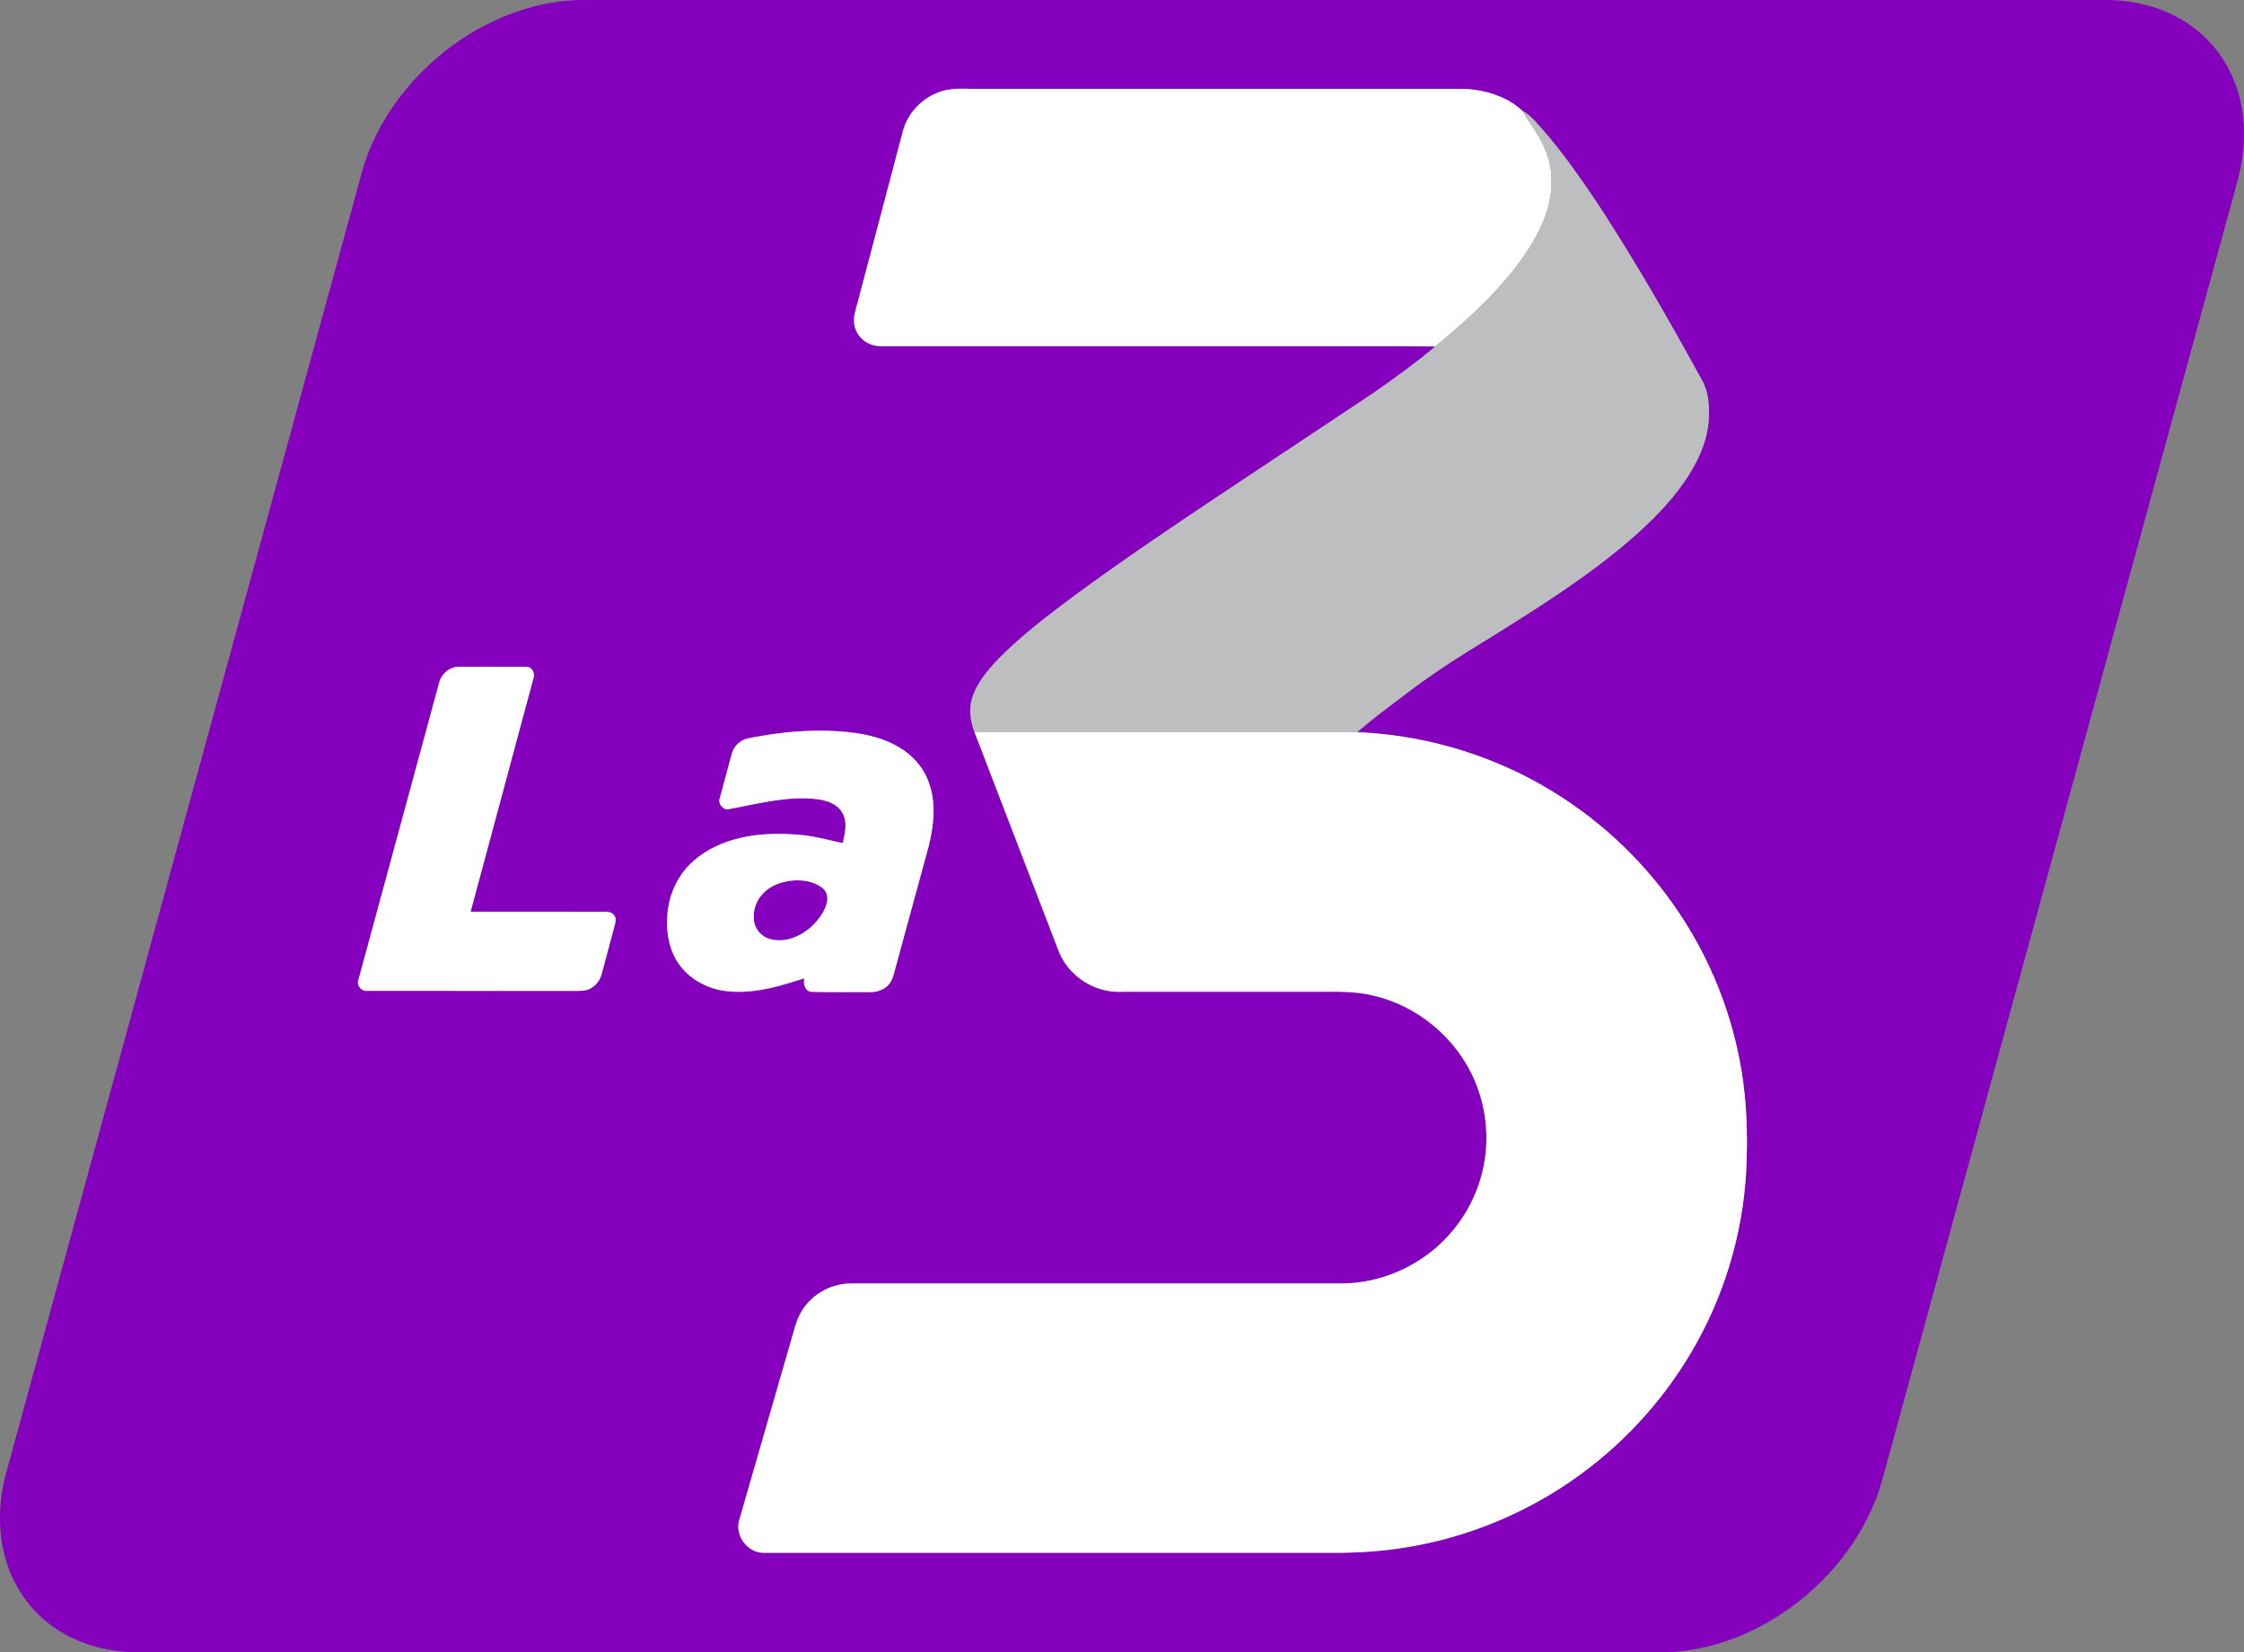 <svg version="1.1" viewBox="0 0 407.29 300" xml:space="preserve" xmlns="http://www.w3.org/2000/svg">
<rect x="0" y="0" width="407.29" height="300" fill="#808080" stroke="none"/>
<style type="text/css">
	.st0{fill:#8500BC;}
	.st1{fill:#FFFFFF;}
	.st2{fill:#BCBEC0;}
</style>
<path class="st0" d="m103.75 0.069c1.305-0.096 2.624-0.055 3.929-0.069h274.5c5.207 0 10.496 1.319 14.865 4.231 3.778 2.514 6.759 6.182 8.435 10.386 1.278 3.16 1.855 6.567 1.8 9.974 0 2.789-0.426 5.564-1.168 8.257l-63.36 231.74c-0.728 2.583-1.305 5.207-2.322 7.707-3.558 9.04-10.331 16.637-18.588 21.665-6.168 3.737-13.312 6.045-20.566 6.045l-9.74-0.027h-267.11c-5.289-0.11-10.647-1.621-14.947-4.753-3.874-2.775-6.773-6.855-8.229-11.389-1.731-5.344-1.58-11.183-0.096-16.554l64.363-235.4c1.305-5.042 3.696-9.768 6.8-13.93 5.591-7.446 13.45-13.244 22.324-16.115 2.954-0.962 6.017-1.566 9.108-1.758zm67.949 16.293c-3.654 0.783-6.759 3.682-7.79 7.281l-8.27 31.309c-0.316 1.305-0.852 2.624-0.591 3.984 0.316 2.184 2.377 3.874 4.561 3.915h79.668l21.198 0.069c-3.476 2.94-7.185 5.619-10.908 8.215-4.726 3.27-9.562 6.388-14.343 9.548l-13.134 8.724c-9.108 6.086-18.203 12.2-27.037 18.698-4.795 3.586-9.603 7.213-13.82 11.485-1.992 2.102-3.97 4.396-4.808 7.213-0.632 2.006-0.302 4.176 0.44 6.114l15.208 39.593c1.374 3.751 4.849 6.553 8.737 7.336 1.127 0.247 2.281 0.234 3.435 0.206h35.596c3.091-0.027 6.237-0.069 9.259 0.673 8.188 1.813 15.318 7.79 18.574 15.524 2.473 5.784 2.775 12.46 0.811 18.45-1.676 5.193-5.028 9.836-9.424 13.079-4.534 3.352-10.139 5.289-15.771 5.234h-88.9c-3.86 0.027-7.652 2.294-9.328 5.811-0.673 1.333-0.975 2.803-1.401 4.204l-9.314 32.298c-0.151 0.549-0.357 1.085-0.357 1.662-0.096 2.198 1.525 4.327 3.654 4.822 0.618 0.151 1.264 0.096 1.91 0.11h103.87c3.86-0.041 7.721-0.33 11.526-0.948 11.554-1.841 22.654-6.471 32.079-13.422 8.545-6.265 15.716-14.398 20.854-23.657 5.701-10.221 8.861-21.857 9.136-33.549 0.124-3.888 0.014-7.79-0.371-11.664-1.195-11.76-5.358-23.176-11.938-32.999-5.921-8.847-13.779-16.39-22.86-21.954-10.317-6.347-22.228-10.056-34.318-10.743-0.357-0.055-0.728-0.069-1.085-0.069 0.014-0.234 0.275-0.288 0.412-0.44 2.308-1.978 4.74-3.778 7.158-5.619 2.061-1.58 4.135-3.119 6.278-4.589 4.122-2.857 8.435-5.399 12.68-8.064 4.726-2.954 9.438-5.976 13.972-9.218 4.602-3.297 9.081-6.828 13.092-10.826 3.077-3.091 5.894-6.498 7.886-10.386 1.291-2.542 2.171-5.344 2.239-8.202 0.027-1.772-0.082-3.572-0.673-5.248-0.275-0.811-0.742-1.525-1.14-2.28-3.352-6.127-6.8-12.213-10.372-18.217-3.009-4.973-6.031-9.933-9.287-14.741-3.119-4.561-6.361-9.053-10.111-13.106-0.673-0.687-1.374-1.415-2.253-1.827-2.349-2.226-5.523-3.407-8.682-3.833-1.745-0.261-3.517-0.151-5.275-0.165h-85.726c-1.649-0.055-3.325-0.137-4.946 0.206zm-89.298 104.81c-1.264 0.357-2.336 1.387-2.679 2.665l-14.549 53.579c-0.096 0.398-0.302 0.783-0.192 1.209 0.124 0.701 0.756 1.305 1.484 1.264l38.59 0.014c0.687-0.014 1.401-0.069 2.019-0.398 1.017-0.508 1.786-1.456 2.088-2.555l2.445-9.15c0.165-0.591 0.206-1.319-0.288-1.772-0.536-0.591-1.401-0.495-2.116-0.481-7.927-0.014-15.854 0.041-23.794-0.028l11.375-42.286c0.357-0.838-0.11-2.061-1.099-2.157-3.654-0.082-7.309-0.027-10.963-0.027-0.769 0.027-1.566-0.096-2.322 0.124zm54.252 12.708c-0.659 0.137-1.36 0.22-1.951 0.563-0.948 0.522-1.662 1.443-1.91 2.5l-2.171 8.009c-0.343 0.989 0.632 2.157 1.662 1.937 4.863-0.879 9.727-2.212 14.714-1.923 1.745 0.11 3.627 0.385 5.014 1.539 0.907 0.756 1.401 1.937 1.429 3.105 0.055 1.154-0.234 2.294-0.467 3.421-0.44 0.014-0.879-0.179-1.319-0.247-2.308-0.536-4.63-1.113-7.02-1.25-3.833-0.302-7.762-0.165-11.485 0.907-2.981 0.866-5.852 2.349-8.037 4.575-2.349 2.432-3.751 5.729-3.984 9.095-0.206 2.418 0.082 4.932 1.085 7.158 1.085 2.473 3.16 4.424 5.591 5.536 2.83 1.36 6.072 1.456 9.136 1.085 3.091-0.385 6.072-1.319 9.026-2.267-0.096 0.618-0.069 1.305 0.275 1.855 0.206 0.344 0.591 0.563 1.003 0.591 3.613 0.124 7.24 0.014 10.853 0.055 1.25-0.014 2.542-0.508 3.325-1.511 0.646-0.838 0.866-1.896 1.113-2.899l6.072-22.256c0.907-3.723 1.305-7.776-0.041-11.444-0.934-2.665-2.926-4.877-5.344-6.32-3.311-1.992-7.213-2.679-11.018-2.926-5.207-0.357-10.441 0.137-15.552 1.113zm6.278 26.116c1.896-0.343 3.97-0.206 5.674 0.756 0.618 0.33 1.181 0.824 1.415 1.498 0.385 1.113-0.069 2.294-0.591 3.27-1.539 2.624-4.176 4.795-7.267 5.138-1.03 0.082-2.102 0-3.05-0.426-1.374-0.632-2.322-2.088-2.294-3.599-0.082-1.649 0.55-3.311 1.717-4.479 1.154-1.195 2.761-1.868 4.396-2.157z" stroke-width=".137"/>
<path class="st1" d="m171.7 16.362c1.635-0.343 3.311-0.261 4.96-0.22h85.726c1.758 0.014 3.531-0.096 5.276 0.165 3.16 0.426 6.347 1.621 8.682 3.833 0.632 1.236 1.497 2.322 2.226 3.49 1.758 2.638 3.009 5.715 3.036 8.93 0.082 2.871-0.632 5.729-1.813 8.325-2.198 4.863-5.591 9.053-9.246 12.886-3.146 3.27-6.553 6.265-10.056 9.136-7.061-0.165-14.137-0.027-21.198-0.069h-79.668c-2.184-0.041-4.245-1.731-4.561-3.915-0.261-1.36 0.261-2.693 0.591-3.984l8.27-31.309c1.003-3.586 4.121-6.484 7.776-7.268zm-89.298 104.81c0.756-0.22 1.566-0.11 2.336-0.124l10.963 0.027c0.989 0.096 1.456 1.319 1.099 2.157l-11.375 42.286 23.795 0.028c0.714-0.014 1.594-0.11 2.116 0.481 0.494 0.453 0.453 1.181 0.288 1.772l-2.445 9.15c-0.302 1.085-1.072 2.047-2.088 2.555-0.618 0.33-1.333 0.385-2.019 0.398-12.859-0.014-25.732 0.014-38.591-0.014-0.728 0.027-1.36-0.577-1.484-1.264-0.124-0.412 0.096-0.81 0.192-1.209l14.549-53.579c0.344-1.278 1.401-2.322 2.665-2.665zm54.252 12.708c5.111-0.975 10.345-1.47 15.552-1.113 3.805 0.247 7.707 0.934 11.018 2.926 2.418 1.429 4.41 3.654 5.344 6.32 1.36 3.668 0.948 7.707 0.041 11.444l-6.072 22.256c-0.261 1.003-0.481 2.061-1.113 2.899-0.783 1.003-2.075 1.498-3.325 1.511-3.613-0.041-7.24 0.069-10.853-0.055-0.398-0.014-0.783-0.247-1.003-0.591-0.344-0.549-0.371-1.236-0.275-1.855-2.954 0.948-5.935 1.896-9.026 2.267-3.064 0.371-6.306 0.275-9.136-1.085-2.432-1.113-4.506-3.077-5.591-5.536-1.003-2.226-1.291-4.726-1.085-7.158 0.22-3.366 1.621-6.663 3.984-9.095 2.184-2.239 5.056-3.709 8.037-4.575 3.723-1.072 7.638-1.209 11.485-0.907 2.377 0.137 4.699 0.714 7.02 1.25 0.44 0.069 0.879 0.261 1.319 0.247 0.234-1.127 0.522-2.253 0.467-3.407-0.028-1.168-0.522-2.349-1.429-3.105-1.387-1.168-3.27-1.429-5.014-1.539-4.987-0.288-9.85 1.044-14.714 1.923-1.044 0.22-2.006-0.948-1.662-1.937l2.171-8.009c0.247-1.058 0.962-1.978 1.91-2.5 0.591-0.357 1.291-0.44 1.951-0.577zm6.278 26.116c-1.635 0.288-3.242 0.962-4.396 2.184-1.168 1.168-1.813 2.83-1.717 4.479-0.027 1.511 0.92 2.967 2.294 3.599 0.948 0.426 2.019 0.522 3.05 0.426 3.091-0.357 5.742-2.514 7.267-5.138 0.522-0.975 0.976-2.171 0.591-3.27-0.22-0.687-0.797-1.181-1.415-1.497-1.704-0.989-3.764-1.127-5.674-0.783zm33.947-27.064c0.453-0.151 0.948-0.041 1.429-0.069h66.768c0.824 0.069 1.649 0.137 2.473 0.124 12.09 0.701 24.001 4.41 34.318 10.743 9.081 5.564 16.939 13.092 22.86 21.954 6.581 9.809 10.743 21.239 11.938 32.999 0.385 3.874 0.494 7.776 0.371 11.664-0.275 11.705-3.434 23.327-9.136 33.549-5.138 9.259-12.309 17.392-20.854 23.657-9.424 6.952-20.525 11.595-32.079 13.422-3.819 0.604-7.666 0.893-11.526 0.948h-103.87c-0.632-0.014-1.278 0.041-1.91-0.11-2.143-0.495-3.751-2.624-3.654-4.822 0.014-0.577 0.206-1.113 0.357-1.662l9.315-32.298c0.426-1.415 0.728-2.885 1.401-4.204 1.676-3.517 5.468-5.784 9.328-5.811h88.9c5.646 0.041 11.252-1.896 15.771-5.234 4.383-3.242 7.748-7.886 9.424-13.079 1.978-5.976 1.662-12.653-0.81-18.45-3.256-7.721-10.386-13.711-18.574-15.524-3.022-0.742-6.168-0.687-9.259-0.673h-35.596c-1.154 0.041-2.308 0.055-3.434-0.206-3.888-0.769-7.364-3.586-8.738-7.336z" stroke-width=".137"/>
<path class="st2" d="m276.35 20.14c0.879 0.412 1.58 1.14 2.253 1.827 3.751 4.053 6.993 8.545 10.111 13.106 3.256 4.808 6.292 9.768 9.287 14.741 3.572 6.004 7.02 12.09 10.372 18.217 0.398 0.756 0.866 1.47 1.14 2.281 0.605 1.676 0.701 3.476 0.673 5.248-0.069 2.871-0.948 5.66-2.239 8.202-1.978 3.902-4.808 7.309-7.886 10.386-4.025 3.998-8.49 7.529-13.092 10.826-4.547 3.242-9.246 6.265-13.972 9.218-4.245 2.665-8.559 5.207-12.68 8.064-2.143 1.47-4.231 3.009-6.278 4.588-2.418 1.827-4.863 3.641-7.157 5.619-0.137 0.151-0.399 0.206-0.412 0.44 0.357 0 0.728 0.014 1.085 0.069-0.824 0.014-1.662-0.055-2.473-0.124h-66.781c-0.467 0.028-0.975-0.082-1.429 0.069-0.742-1.937-1.071-4.108-0.44-6.114 0.852-2.83 2.83-5.111 4.808-7.213 4.218-4.273 9.012-7.899 13.82-11.485 8.82-6.498 17.928-12.612 27.037-18.698l13.134-8.724 14.343-9.548c3.737-2.61 7.432-5.275 10.908-8.215 3.503-2.871 6.924-5.866 10.056-9.136 3.654-3.833 7.048-8.023 9.246-12.886 1.181-2.61 1.896-5.454 1.813-8.325-0.028-3.201-1.278-6.292-3.036-8.93-0.714-1.181-1.58-2.267-2.212-3.503z" stroke-width=".137" Googl="true"/>
</svg>
